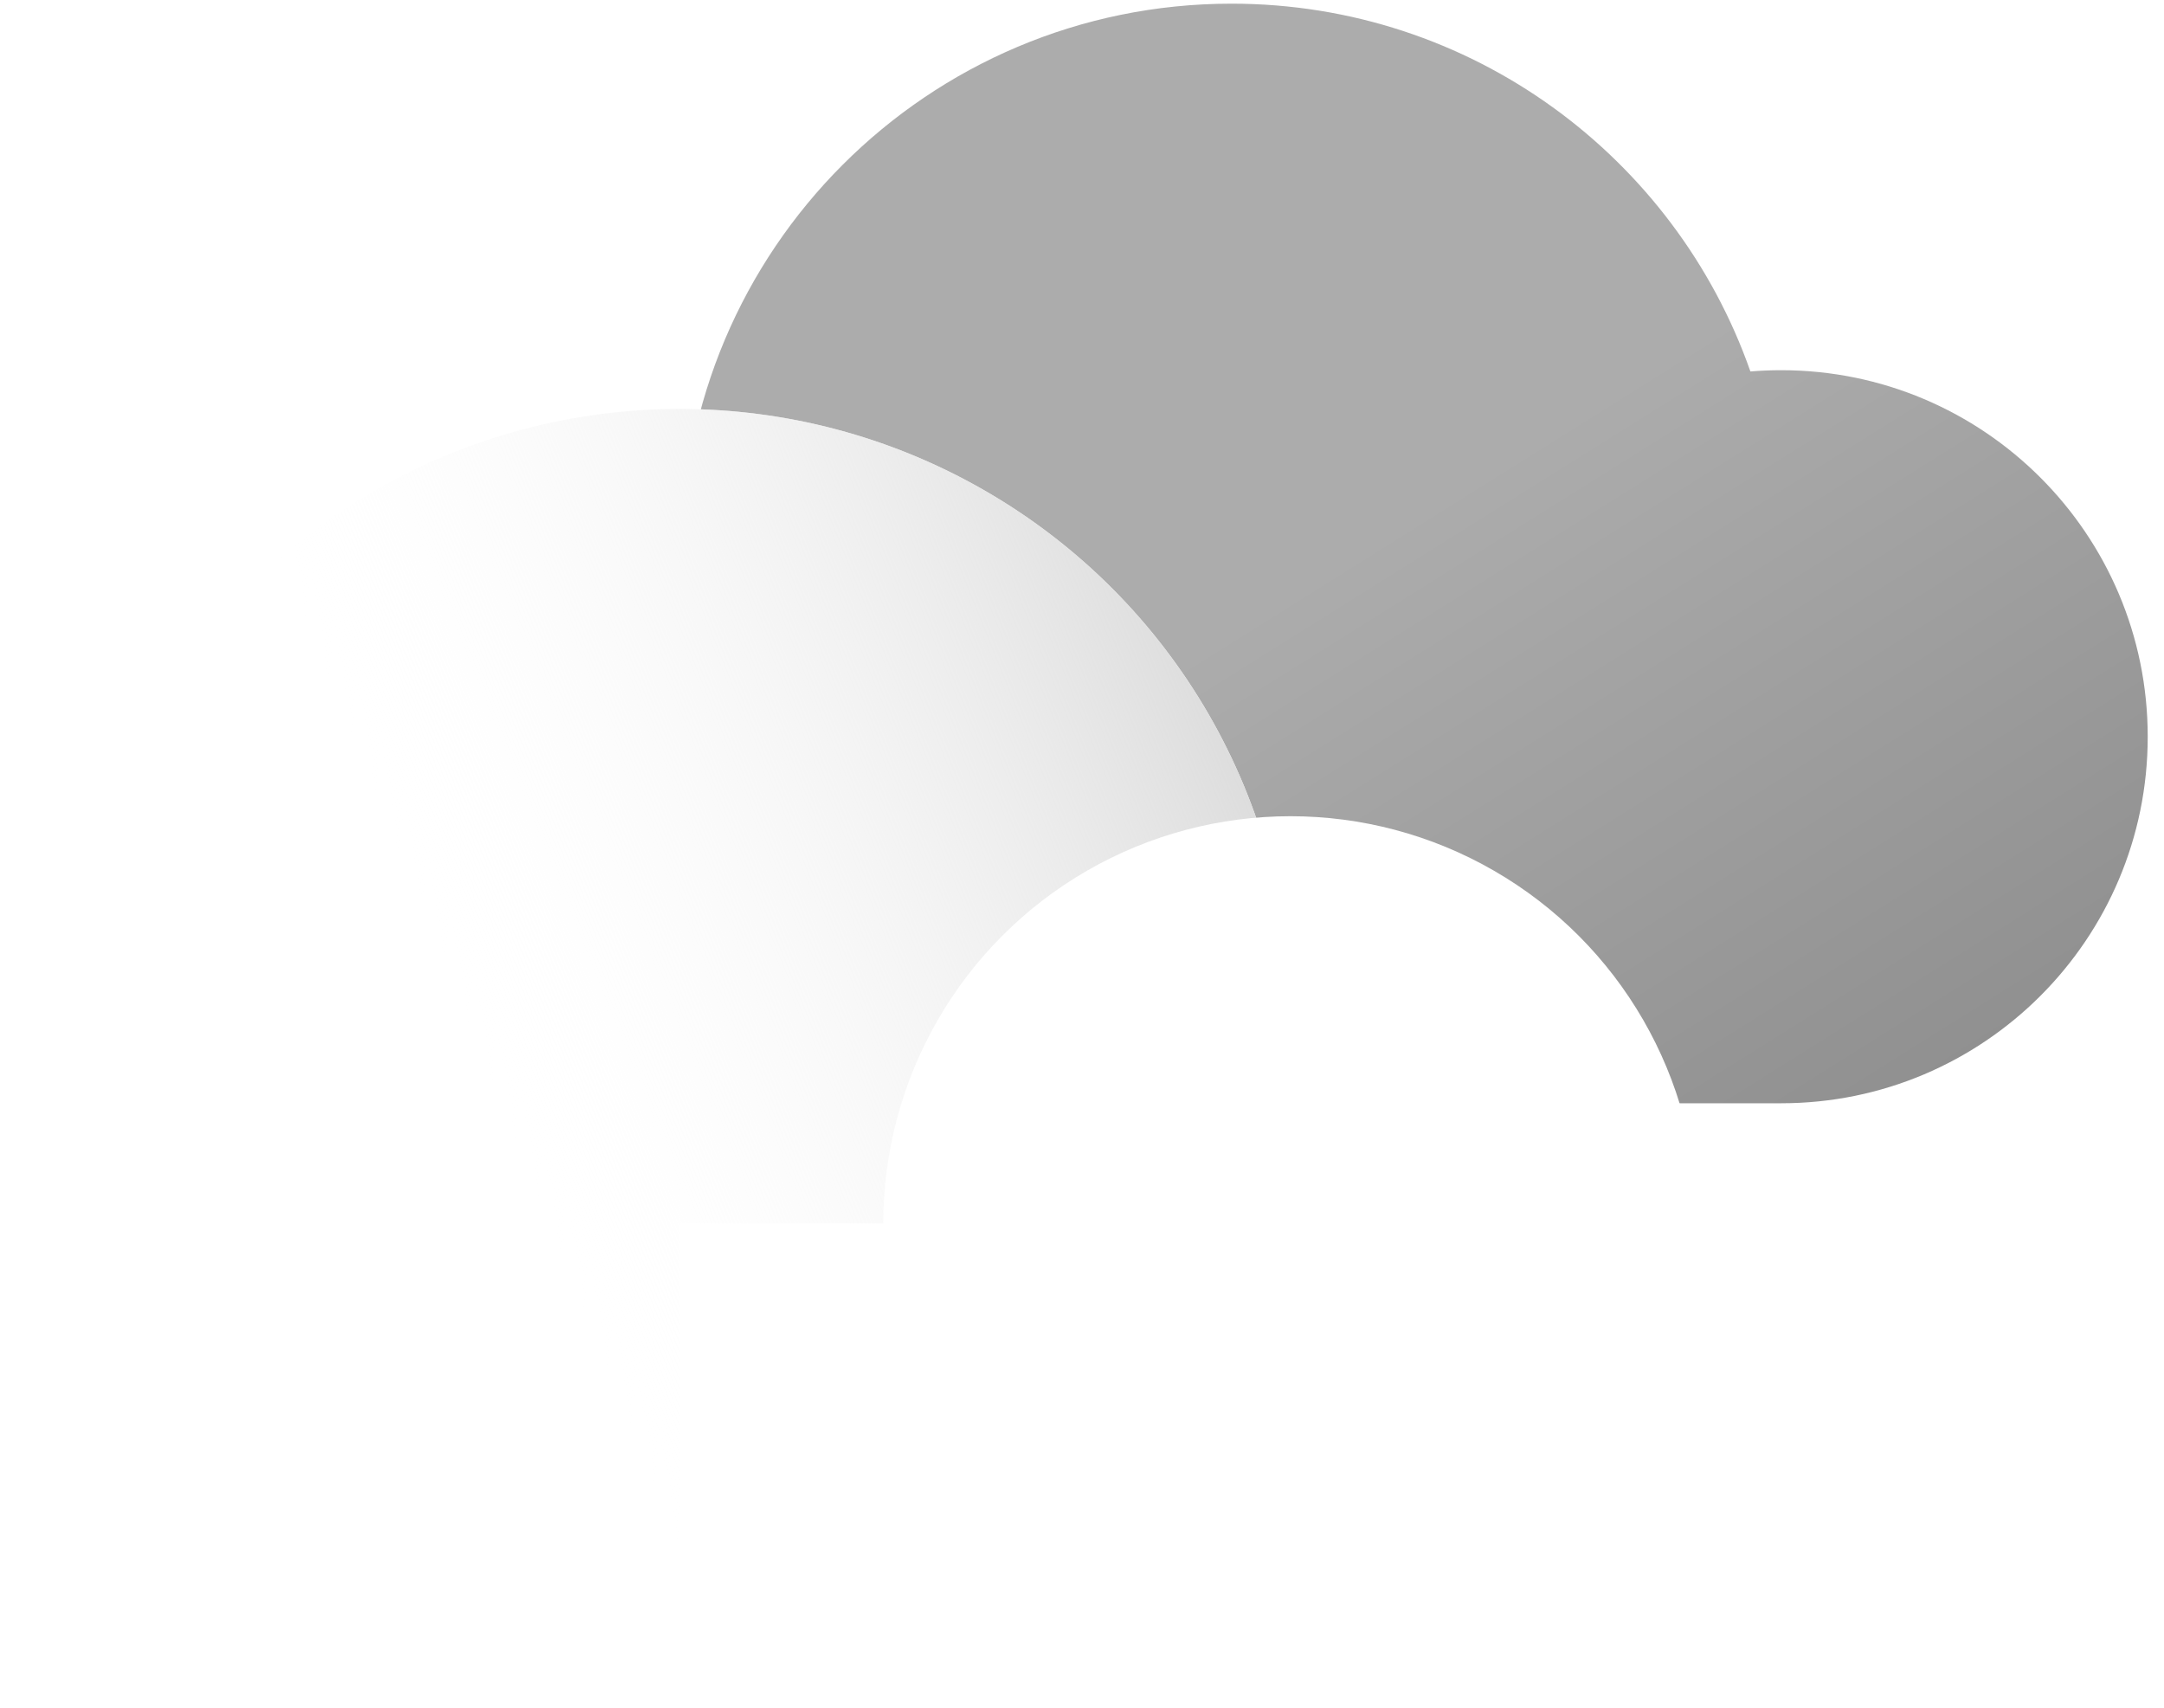 <svg width="128" height="101" viewBox="0 0 128 101" fill="none" xmlns="http://www.w3.org/2000/svg">
<path fill-rule="evenodd" clip-rule="evenodd" d="M105.359 65.251C105.359 65.251 105.359 65.251 105.359 65.251C117.332 65.251 127.037 55.545 127.037 43.573C127.037 31.6 117.332 21.895 105.359 21.895C104.745 21.895 104.137 21.92 103.536 21.97C99.093 9.301 87.029 0.217 72.842 0.217C54.884 0.217 40.325 14.775 40.325 32.734C40.325 50.692 54.884 65.251 72.842 65.251L105.359 65.251Z" fill="url(#paint0_linear)"/>
<g filter="url(#filter0_d)">
<circle cx="38.204" cy="57.317" r="36.13" fill="white"/>
<circle cx="38.204" cy="57.317" r="36.13" fill="url(#paint1_linear)"/>
<circle cx="74.333" cy="69.36" r="24.086" fill="white"/>
<rect x="38.204" y="69.36" width="36.13" height="24.086" fill="white"/>
</g>
<defs>
<filter id="filter0_d" x="0.074" y="20.188" width="104.346" height="80.259" filterUnits="userSpaceOnUse" color-interpolation-filters="sRGB">
<feFlood flood-opacity="0" result="BackgroundImageFix"/>
<feColorMatrix in="SourceAlpha" type="matrix" values="0 0 0 0 0 0 0 0 0 0 0 0 0 0 0 0 0 0 127 0"/>
<feOffset dx="2" dy="3"/>
<feGaussianBlur stdDeviation="2"/>
<feColorMatrix type="matrix" values="0 0 0 0 0 0 0 0 0 0 0 0 0 0 0 0 0 0 0.06 0"/>
<feBlend mode="normal" in2="BackgroundImageFix" result="effect1_dropShadow"/>
<feBlend mode="normal" in="SourceGraphic" in2="effect1_dropShadow" result="shape"/>
</filter>
<linearGradient id="paint0_linear" x1="61.998" y1="0.217" x2="107.998" y2="73.674" gradientUnits="userSpaceOnUse">
<stop offset="0.427" stop-color="#ACACAC"/>
<stop offset="1" stop-color="#8D8D8D"/>
</linearGradient>
<linearGradient id="paint1_linear" x1="74.333" y1="42.44" x2="26.869" y2="61.568" gradientUnits="userSpaceOnUse">
<stop stop-color="#D9D9D9"/>
<stop offset="1" stop-color="white" stop-opacity="0"/>
</linearGradient>
</defs>
</svg>
